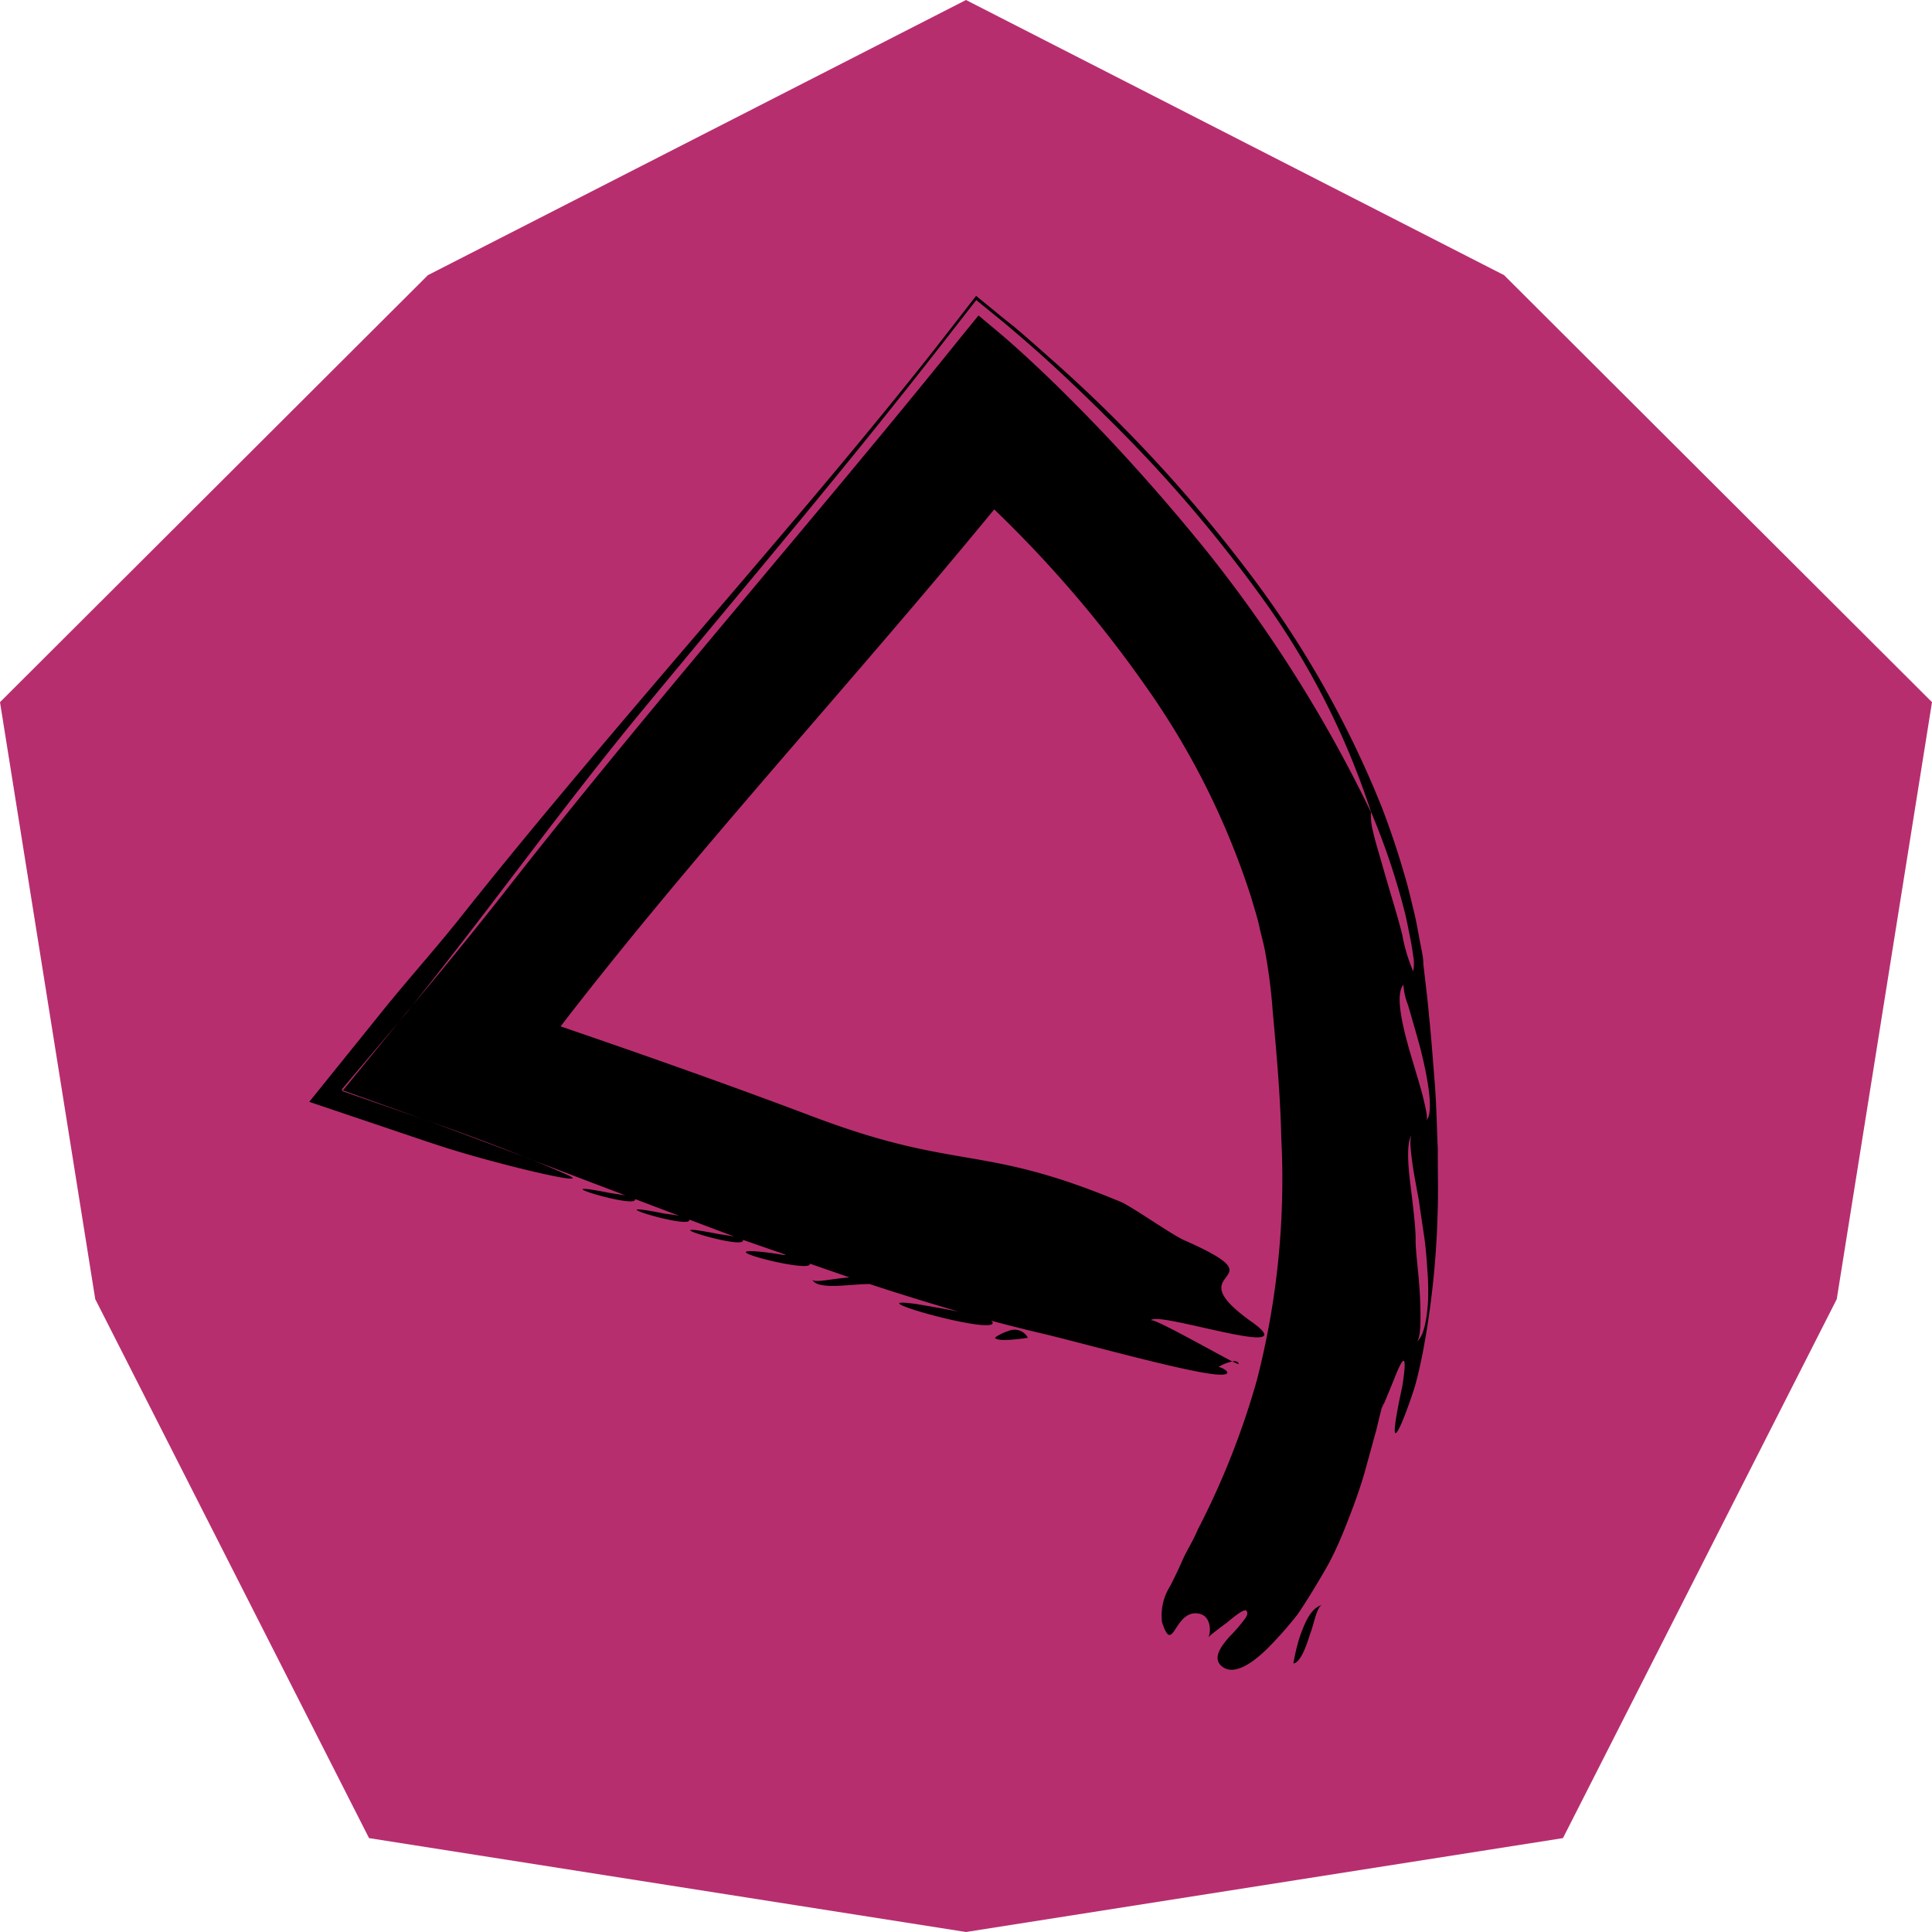 <svg xmlns="http://www.w3.org/2000/svg" viewBox="0 0 128 128" width="256" height="256">
    <defs>
        <style>.cls-1{fill:#b72e6f;}.cls-2{fill-rule:evenodd;}</style>
    </defs>
    <g id="Слой_2" data-name="Слой 2">
        <g id="Слой_1-2" data-name="Слой 1">
            <g id="symbol_beth" data-name="symbol beth">
                <polygon class="cls-1"
                         points="64 128 24.45 121.78 6.31 86.07 0 46.52 28.35 18.23 64 0 99.65 18.23 128 46.52 121.69 86.07 103.55 121.78 64 128"/>
                <path class="cls-2"
                      d="M66.79,88.19a3,3,0,0,0-.62.27,1.12,1.12,0,0,0-.25.17c.16.33,2.18,0,2.18,0A1,1,0,0,0,66.79,88.19Z"/>
                <path class="cls-2" d="M82.06,90.38c0-.19-.22-.22-.42-.19A2.1,2.1,0,0,0,82.06,90.38Z"/>
                <path class="cls-2"
                      d="M95.26,76.16c-.07-1.5-.09-3-.21-4.49s-.23-3-.38-4.44c-.06-.73-.15-1.48-.24-2.23l-.13-1.13c0-.38-.08-.75-.16-1.16-.16-.8-.29-1.63-.48-2.39s-.36-1.54-.59-2.29c-.43-1.5-.93-3-1.48-4.44a66.63,66.63,0,0,0-9.11-16,96.51,96.51,0,0,0-12.4-13.41l-1.59-1.41c-.57-.49-1.12-1-1.82-1.53l-2-1.64L63,21.75C53.85,33.57,41.31,47.2,30.64,60.61c-1.57,2-3.52,4.17-5.21,6.26L20.49,73l7.79,2.63.73.24c3.56,1.18,10.39,2.81,8.65,2-.87-.39-1.75-.76-2.65-1.12q-3.15-1.2-6.36-2.38L28,74.14l-5.34-1.86.07-.07-.11,0,3.83-4.54.42-.5c5.22-6.45,10.23-13.49,15.6-20,7.29-8.82,13.83-16.49,20.65-25.29l1.56-2,1.89,1.54c1.18,1,2.26,1.93,3.41,3s2.28,2.15,3.43,3.3A93,93,0,0,1,83.61,39.6a51.29,51.29,0,0,1,7.22,14.18A46.82,46.82,0,0,1,93,60.17c.19.7.3,1.35.41,1.88s.18,1,.22,1.3a2.74,2.74,0,0,1,0,1,10.78,10.78,0,0,1-.72-2.39c-.18-.74-.42-1.55-.66-2.36s-.49-1.66-.71-2.43-.44-1.48-.57-2.07a4.09,4.09,0,0,1-.14-1.29A90.74,90.74,0,0,0,80,36.58Q76.83,32.65,73.4,29q-1.73-1.83-3.52-3.58c-1.22-1.18-2.41-2.3-3.76-3.44l-1.29-1.08L63.69,22.3C53.73,34.68,43.2,46.61,33.51,59c-2.18,2.78-4.41,5.5-6.65,8.16l-.41.51-3.73,4.57L28,74.14l.66.23c2.17.76,4.29,1.55,6.36,2.39l6.4,2.43-1-.15c-5-1,1.91,1.12,1.65.4L45,80.55c-.4-.08-.85-.13-1-.15-5-1,1.93,1.12,1.66.4l3,1.13c-.42-.09-.95-.15-1.1-.18-5.05-1,2,1.16,1.65.39l0,0,2.88,1-.2,0c-.81-.14-1.57-.22-1.54-.21-3.39-.31,3.51,1.47,3.3.79l2.63.91c-1.19.09-2.34.39-2.47.14.36.72,2.4.31,3.8.3,2,.66,4,1.27,5.89,1.83-1.27-.26-2.6-.47-2.69-.49-4.66-.68,5.44,2.18,4.94,1.17,0,0,0,0-.08-.08,1.13.3,2.26.59,3.38.85,2.39.56,9.54,2.56,11.53,2.71,1.52.12.22-.59.12-.48a2.9,2.9,0,0,1,.94-.38c-1.32-.68-5.28-2.93-5.39-2.72.35-.69,10.44,2.77,6.67.09-5.25-3.72,2.3-2.42-4.48-5.41-.81-.36-3.5-2.25-4.16-2.52C65,75.75,63.52,77.62,53.92,74c-5.53-2.09-11.14-4.07-16.78-6h0c8.92-11.58,19.08-22.5,28.73-34.25h0A79.61,79.61,0,0,1,76,45.6a51.26,51.26,0,0,1,6.92,13.94c.17.61.38,1.22.51,1.83s.32,1.25.41,1.8A36.26,36.26,0,0,1,84.32,67c.26,2.82.51,5.67.57,8.44a53.34,53.34,0,0,1-1.62,16,52.61,52.61,0,0,1-3.92,9.91c-.31.75-.73,1.38-1,2s-.57,1.24-.83,1.74a3.62,3.62,0,0,0-.53,2.39c.74,2.28.79-.83,2.39-.58,1,.13.82,1.56.63,1.6l.1-.08.27-.23c.23-.18.54-.42.86-.65.6-.5,1.23-1,1.35-.81s0,.39-.25.7a10.59,10.59,0,0,1-.88,1c-.64.72-1.15,1.49-.47,2s1.75,0,3-1.23a25.34,25.34,0,0,0,2-2.27c.62-.92,1.24-1.94,1.85-3s1.08-2.2,1.51-3.31.82-2.2,1.1-3.21l.74-2.69c.13-.55.24-1,.34-1.39,0,0,0-.08.12-.37,0,.1-.08.23-.12.37.06-.07.49-1.11.85-2,.47-1.2.93-2.08.53.49-.73,3.4-.58,3.61-.11,2.6.23-.51.53-1.32.82-2.19s.47-1.79.62-2.5a57.55,57.55,0,0,0,1-9.18C95.3,79.17,95.25,77.67,95.26,76.16Zm-.65,10.08c-.09,1.33-.31,2.34-.76,2.66.29-.2.29-1.51.23-2.94s-.3-3-.29-3.8-.18-2.32-.36-3.79-.23-2.84.14-3.21c-.22.21-.12,1,.05,2.23.1.6.22,1.28.36,2l.34,2.3c.13.79.19,1.6.24,2.37A18.07,18.07,0,0,1,94.61,86.24Zm-.11-12c.1-.11,0-.65-.19-1.43s-.5-1.76-.8-2.78c-.59-2-1.1-4.12-.53-4.79a4.36,4.36,0,0,0,.31,1.36c.22.77.52,1.78.8,2.81C94.62,71.49,95,73.72,94.5,74.23Z"/>
                <path class="cls-2"
                      d="M86.13,108.39a12.85,12.85,0,0,0-.44,1.82c.45-.07.81-1,1.1-1.93.17-.45.28-.93.4-1.29s.25-.62.42-.66C86.85,106.51,86.46,107.49,86.13,108.39Z"/>
            </g>
        </g>
    </g>
</svg>
